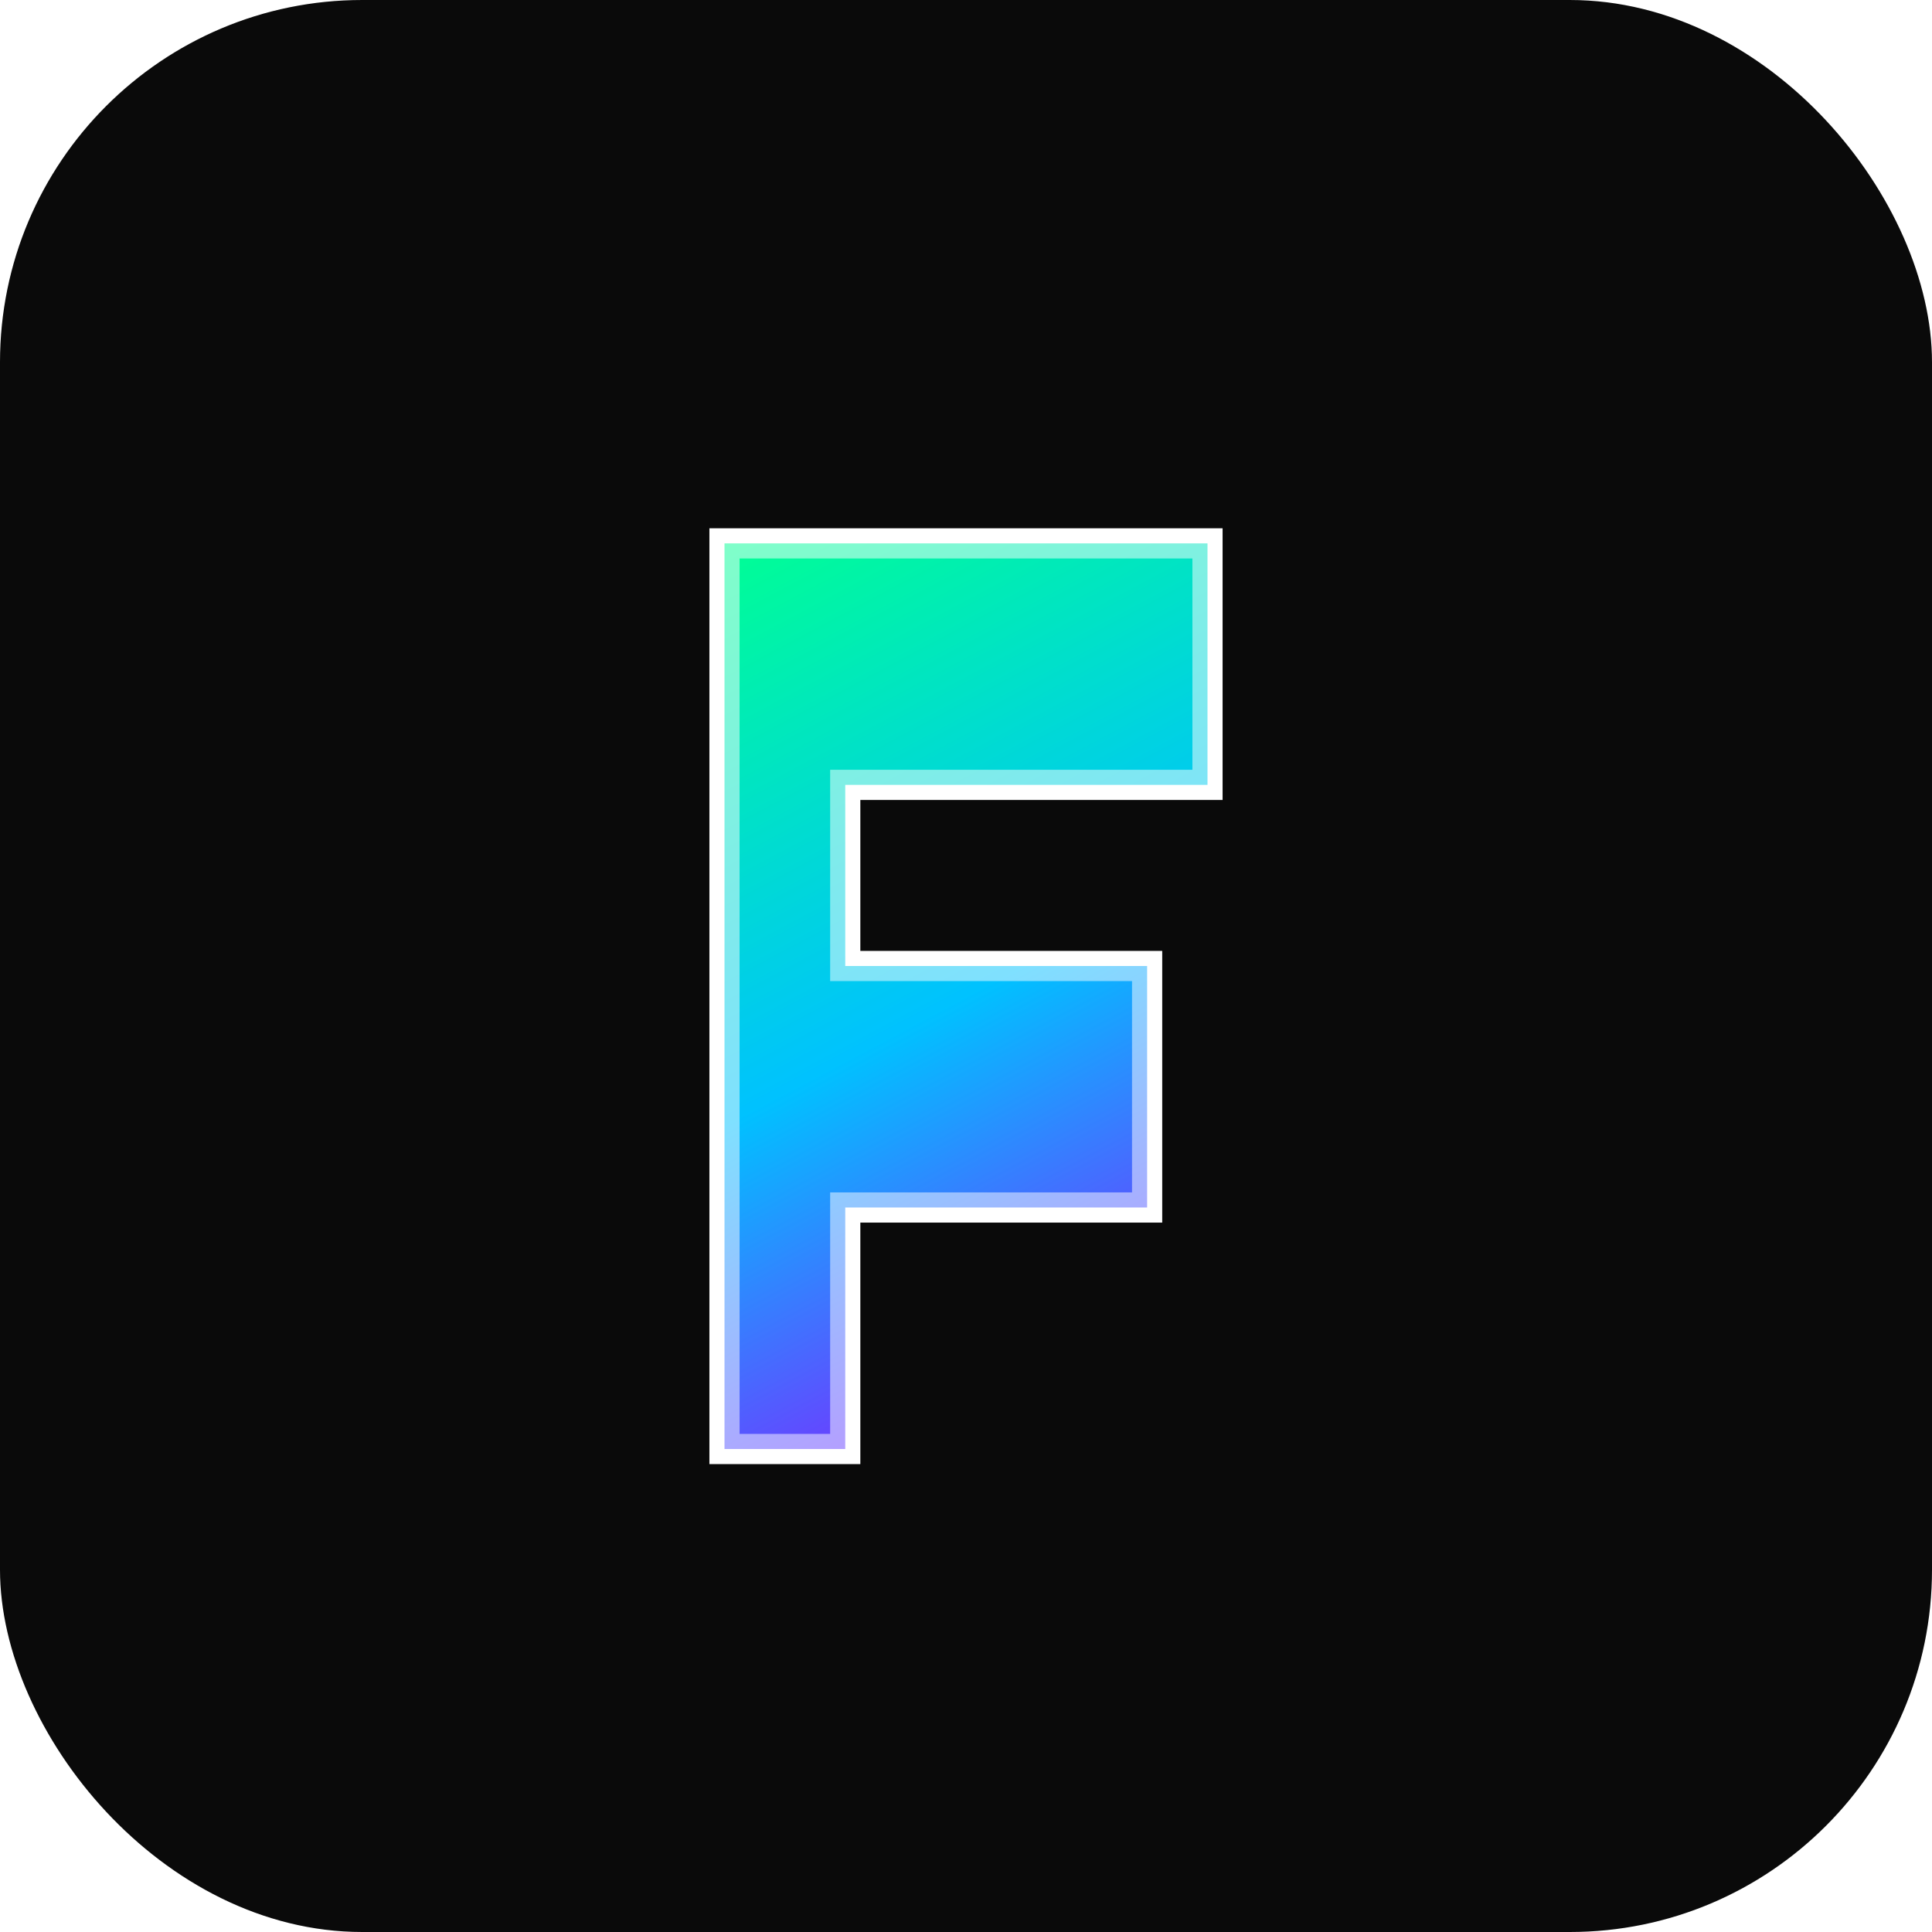 <svg width="64" height="64" viewBox="0 0 64 64" fill="none" xmlns="http://www.w3.org/2000/svg">
  <!-- Fondo del favicon con efecto neón -->
  <rect width="64" height="64" rx="12" fill="#0A0A0A"/>
  
  <!-- Letra F con gradiente neón -->
  <path d="M24 18H40V26H28V32H38V40H28V48H24V18Z" fill="url(#feid-gradient)" stroke="white" stroke-width="1"/>
  
  <!-- Efectos de neón -->
  <g filter="url(#neon-glow)">
    <path d="M24 18H40V26H28V32H38V40H28V48H24V18Z" fill="url(#feid-gradient)" fill-opacity="0.5"/>
  </g>
  
  <!-- Definiciones de gradientes y filtros -->
  <defs>
    <linearGradient id="feid-gradient" x1="24" y1="18" x2="40" y2="48" gradientUnits="userSpaceOnUse">
      <stop offset="0" stop-color="#00FF94"/>
      <stop offset="0.5" stop-color="#00C2FF"/>
      <stop offset="1" stop-color="#9D00FF"/>
    </linearGradient>
    
    <filter id="neon-glow" x="16" y="10" width="32" height="46" filterUnits="userSpaceOnUse" color-interpolation-filters="sRGB">
      <feFlood flood-opacity="0" result="BackgroundImageFix"/>
      <feColorMatrix in="SourceAlpha" type="matrix" values="0 0 0 0 0 0 0 0 0 0 0 0 0 0 0 0 0 0 127 0"/>
      <feOffset/>
      <feGaussianBlur stdDeviation="4"/>
      <feColorMatrix type="matrix" values="0 0 0 0 0 0 0 0 0 1 0 0 0 0 0.58 0 0 0 0.7 0"/>
      <feBlend mode="normal" in2="BackgroundImageFix" result="effect1_dropShadow"/>
      <feBlend mode="normal" in="SourceGraphic" in2="effect1_dropShadow" result="shape"/>
    </filter>
  </defs>
  
  <!-- Script para detectar modo oscuro y ajustar colores -->
  <script>
    const favicon = document.querySelector('link[rel="icon"]');
    const modeWatcher = window.matchMedia('(prefers-color-scheme: dark)');
    
    function updateFavicon(isDark) {
      const svgElement = favicon.parentNode;
      const rect = svgElement.querySelector('rect');
      
      if (isDark) {
        rect.setAttribute('fill', '#0A0A0A');
      } else {
        rect.setAttribute('fill', '#FFFFFF');
      }
    }
    
    updateFavicon(modeWatcher.matches);
    modeWatcher.addEventListener('change', e => updateFavicon(e.matches));
  </script>
</svg>
